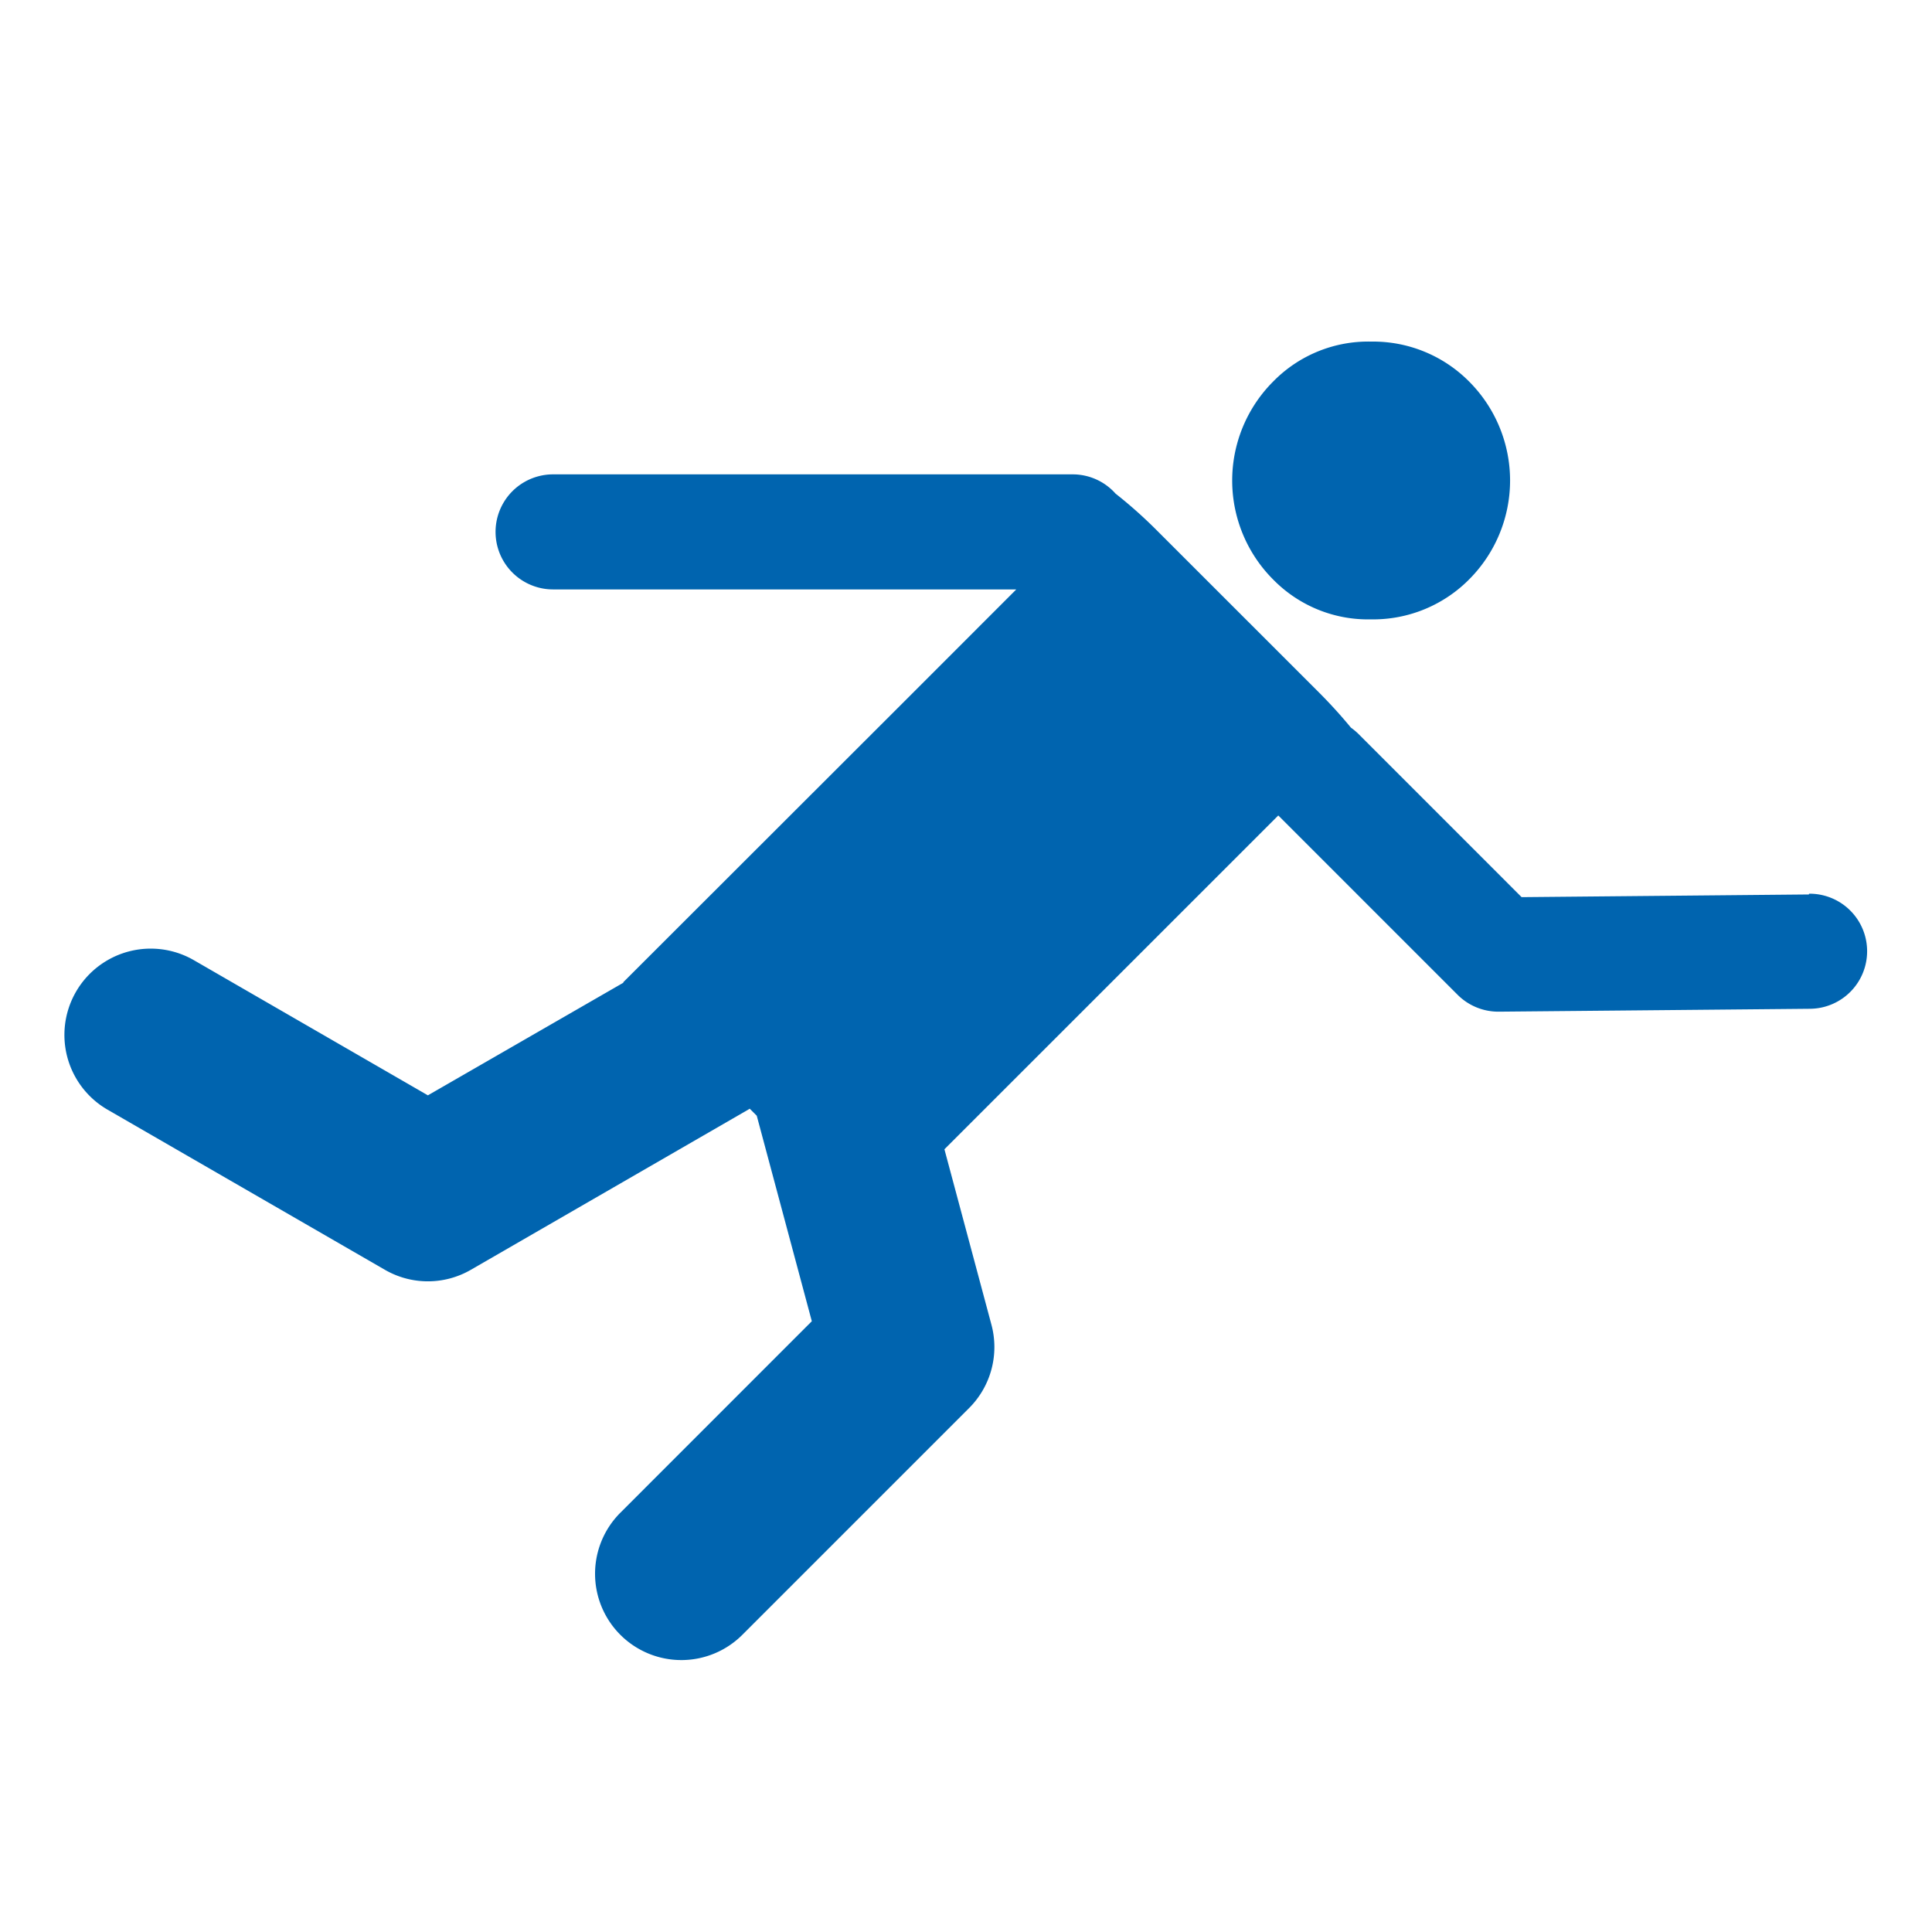 <svg xmlns="http://www.w3.org/2000/svg" xmlns:xlink="http://www.w3.org/1999/xlink" width="36" height="36" viewBox="0 0 36 36">
  <defs>
    <clipPath id="clip-Fall">
      <rect width="36" height="36"/>
    </clipPath>
  </defs>
  <g id="Fall" clip-path="url(#clip-Fall)">
    <g id="Group_42" data-name="Group 42" transform="translate(-56.602 -280)">
      <g id="Group_41" data-name="Group 41">
        <path id="Path_44" data-name="Path 44" d="M82.149,291.541A2.519,2.519,0,0,0,84,290.773a2.608,2.608,0,0,0,0-3.64,2.519,2.519,0,0,0-1.848-.768,2.478,2.478,0,0,0-1.821.739,2.61,2.61,0,0,0,0,3.7A2.474,2.474,0,0,0,82.149,291.541Z" fill="#0064af"/>
        <path id="Path_45" data-name="Path 45" d="M90.308,296.667l-5.353.05-3.045-3.046a1.2,1.2,0,0,0-.136-.113c-.175-.213-.371-.43-.592-.652l-3.015-3.014a8.64,8.64,0,0,0-.778-.694,1.069,1.069,0,0,0-.8-.359H66.908a1.072,1.072,0,0,0,0,2.144h8.631l-2.12,2.121,0,0-5.205,5.2.006.006-3.645,2.1-4.36-2.518a1.608,1.608,0,0,0-1.609,2.785l5.165,2.982a1.6,1.6,0,0,0,1.608,0l5.164-2.982.029-.018.131.131,1.026,3.829-3.56,3.561a1.608,1.608,0,1,0,2.274,2.274l4.217-4.217a1.607,1.607,0,0,0,.416-1.553l-.876-3.269,3.721-3.72,2.5-2.5,3.342,3.342a1.073,1.073,0,0,0,.758.314h.01l5.8-.054a1.072,1.072,0,0,0-.02-2.144Z" fill="#0064af"/>
      </g>
    </g>
  </g>
</svg>

